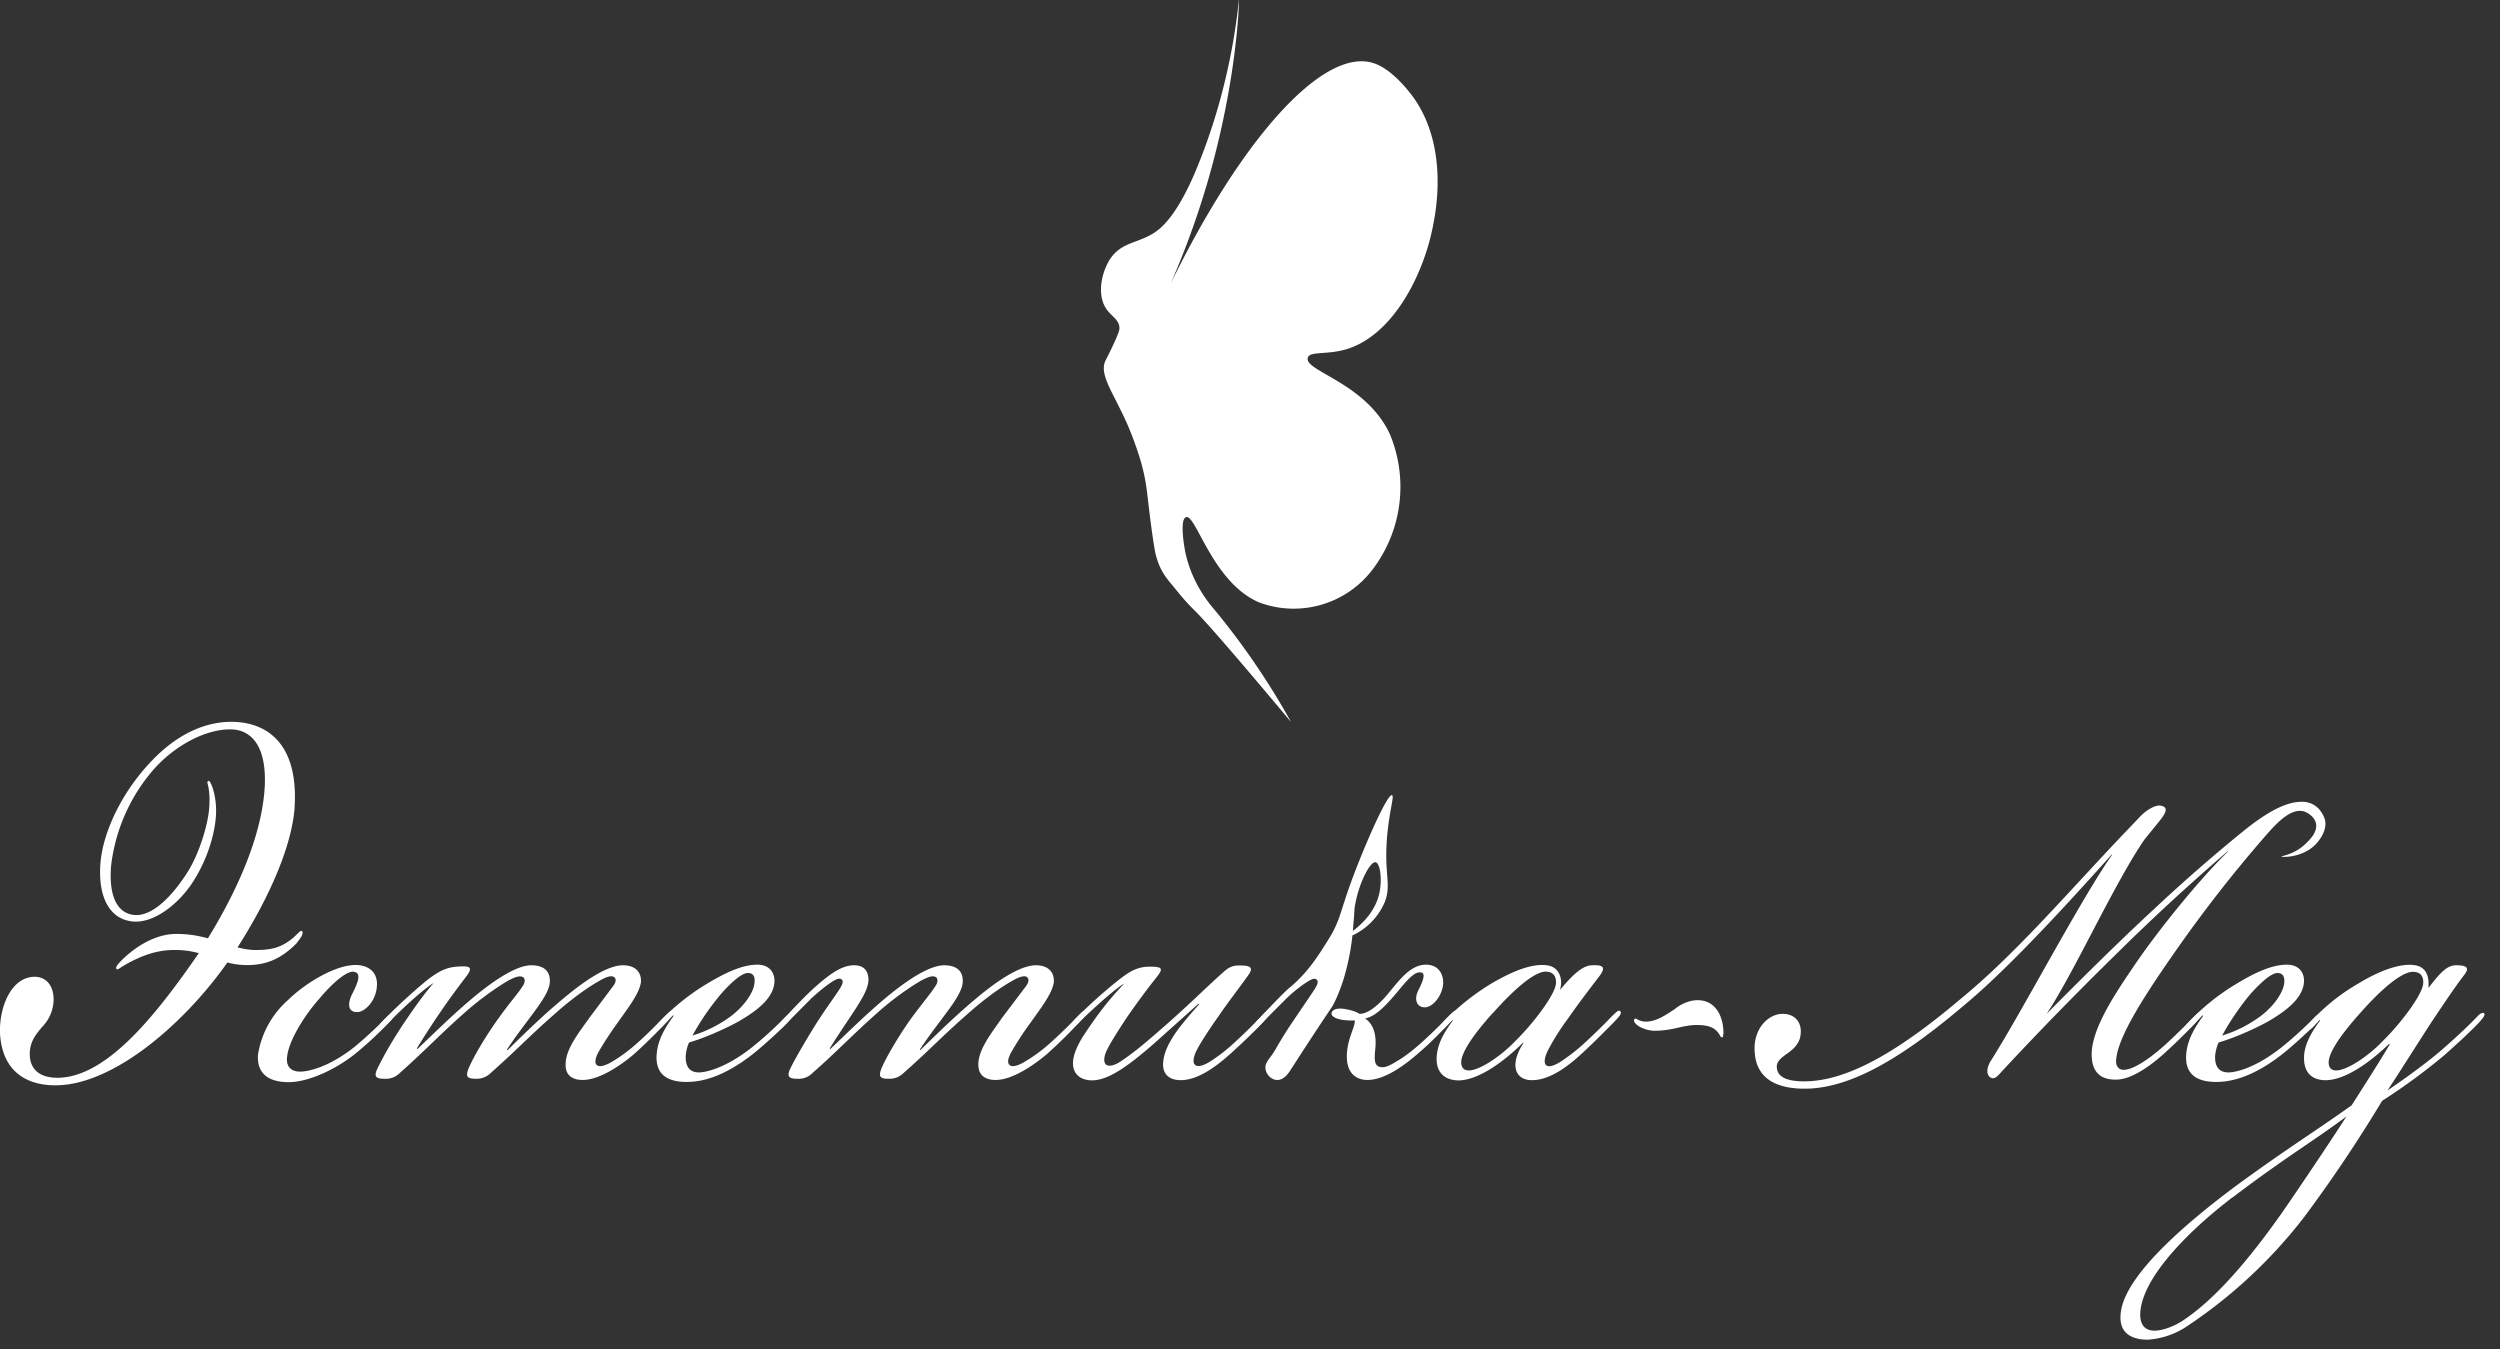 <svg xmlns="http://www.w3.org/2000/svg" width="126" height="68" fill="none"><rect width="100%" height="100%" fill="#333333" stroke="none"/><path fill="#fff" d="M58.95 14.4c3.63-7.46 7.8-12.1 10.33-11.2 1.02.36 1.95 1.7 2.02 1.8 1.64 2.4 1.1 5.46.95 6.24-.45 2.53-2.02 5.65-4.39 6.36-1 .3-1.86.08-1.95.44-.17.67 2.92 1.25 4.13 3.82a6.89 6.89 0 0 1-.89 6.88 4.99 4.99 0 0 1-5.67 1.63c-2.39-1-3.22-4.55-3.72-4.3-.27.14-.13 1.2-.02 1.76.34 1.6 1.23 2.62 1.52 2.96a37.57 37.57 0 0 1 3.81 5.6c-3.18-3.8-4.45-5.23-4.96-5.72-.32-.32-.56-.6-1.02-1.17-.3-.35-.48-.6-.65-.98-.17-.4-.23-.73-.26-.92-.2-1.23-.32-2.44-.38-2.88-.14-1.1-.43-1.9-.66-2.53-.76-2.1-1.8-3.18-1.43-4 .04-.09.15-.28.36-.73.23-.5.34-.75.35-.9.01-.54-.58-.64-.82-1.3-.27-.74 0-1.64.32-2.16.53-.84 1.27-.82 2.07-1.26.37-.2 1.33-.77 2.5-3.79C62.18 3.78 62.42 0 62.44 0c.02 0-.07 4.04-1.61 9.28a42.83 42.83 0 0 1-1.87 5.11Z"/><g fill="#fff"><path d="M0 52.09c-.05-1.35.58-2.86 1.75-2.86.58 0 .98.46.95 1.22a2 2 0 0 1-.57 1.3c-.32.38-.6.72-.63 1.3-.03.97.66 1.27 1.38 1.27 2.46 0 4.93-3.08 7.14-6.28a4.42 4.42 0 0 0-1.26-.16c-.8 0-1.63.25-2.61.84-.14.09-.26.2-.29.09-.03-.09.09-.21.2-.34.78-.8 1.81-1.4 2.82-1.4.48 0 .97.05 1.6.22 1.32-2.15 2.61-4.84 2.84-7.33.2-2.23-.57-3.2-1.72-3.2-1.29 0-2.84.85-3.9 2.07a8.99 8.99 0 0 0-2.1 4.8c-.11 1.3.18 2.35 1.12 2.48.98.13 2.04-1.05 2.76-2.2.57-.92 1-2.35 1.06-3.15.03-.38.03-.71-.03-1.05-.03-.2-.09-.3-.03-.34.06-.04.09 0 .17.17.06.12.26.67.24 1.43-.03 1.01-.44 2.32-1.1 3.37-.66 1.1-1.98 2.23-3.13 2.1-1.14-.13-1.72-1.22-1.6-2.9.11-1.52 1-3.45 2.38-4.97 1.24-1.39 2.7-2.19 4.22-2.19 1.63 0 3.44.93 3.18 4.43-.2 2.18-1.55 4.88-2.87 6.94.18.04.52.13.9.13.77 0 1.31-.09 1.97-.67.18-.17.35-.38.4-.26.06.17-.14.38-.3.6-.7.7-1.42 1.09-2.48 1.09a3.9 3.9 0 0 1-1-.13C9.3 51.58 5.72 54.7 2.79 54.7c-1.38 0-2.67-.63-2.79-2.61ZM16.08 50.35c-.78.88-1.53 2.13-1.61 2.91-.06.5.2.75.66.75.38 0 1.38-.2 2.64-1.17.55-.43 1.26-1.11 1.72-1.57.17-.17.26-.2.32-.13.05.1-.03.22-.23.42a18.7 18.7 0 0 1-1.7 1.57c-1 .79-2.35 1.41-3.33 1.41-1.09 0-1.6-.49-1.55-1.37a4.64 4.64 0 0 1 1.53-2.78c.86-.85 2.6-1.93 3.67-1.73.66.13.89.62.77 1.24-.11.62-.6 1.11-.97 1.11-.49 0-.49-.46-.23-.95.31-.62.43-1.01.08-1.08-.31-.07-.97.42-1.77 1.37Z"/><path d="M23.48 49.24a40.22 40.22 0 0 0-2.47 3.6l.03.03c.7-.66 1.64-1.6 2.64-2.45 1-.85 2.27-1.77 3.1-1.77.72 0 1 .39.92.95-.09.52-.63 1.2-1.12 1.86-.49.65-.77 1.04-1.03 1.44l.03.03c.66-.65 1.69-1.67 2.7-2.51 1-.85 2.26-1.77 3.12-1.77.63 0 .95.36.9.88-.1.59-.7 1.34-1.16 2-.45.62-.77 1.14-.94 1.43-.23.4-.23.63-.12.72.14.13.46 0 .7-.13a8 8 0 0 0 1.37-1.01c.49-.43 1.06-1.02 1.38-1.34.17-.17.29-.3.37-.2.06.07-.03.2-.23.43-.26.3-1.12 1.17-1.72 1.7-.57.49-1.7 1.3-2.58 1.3-.58 0-.9-.29-.86-.84.02-.76.71-1.6 1.2-2.3l1.2-1.6c.12-.16.18-.36.03-.45-.14-.1-.46.03-.74.2-.52.29-1.32.84-2.24 1.66-1.27 1.11-1.96 1.86-3.22 2.97a1 1 0 0 1-.74.3c-.46 0-.55-.1-.38-.53.29-.68 1-1.83 1.53-2.55.48-.68 1-1.27 1.2-1.6.12-.16.14-.4-.03-.46s-.4.03-.72.2c-.51.3-1.37.88-2.24 1.66-1.26 1.12-1.95 1.87-3.2 2.98a.99.99 0 0 1-.78.3c-.38 0-.58-.07-.35-.53.3-.62.75-1.4 1.27-2.19.46-.68 1-1.47 1.55-2.1-.2.1-.72.53-1.12.89-.29.26-.75.69-1.18 1.14-.26.27-.37.3-.43.23-.05-.07.03-.2.12-.3a28 28 0 0 1 2.26-2.09c.75-.59 1.12-.68 1.67-.71.57-.03.66.07.31.53Z"/><path d="M37.83 52.84c.55-.43 1.2-1.02 1.75-1.58.18-.16.26-.2.32-.13.06.1-.06.23-.23.43-.38.4-1.3 1.24-1.81 1.63-1.2.92-2.27 1.34-3.25 1.34-1.06 0-1.55-.45-1.52-1.3.03-.66.29-1.25.86-2.03l-.03-.03-.57.59c-.14.13-.23.16-.29.1-.05-.1.06-.23.18-.36a11.31 11.31 0 0 1 2.46-1.96c.84-.5 1.7-.92 2.47-.92.66 0 .89.46.86.88-.05.85-.97 1.5-1.84 2-.83.45-1.8.85-2.46 1.04-.12.26-.17.56-.17.75 0 .5.23.76.66.76.37 0 1.35-.23 2.61-1.21Zm-.97-1.64c.71-.55 1.15-1.24 1.17-1.7.03-.3-.08-.46-.34-.46s-.69.33-1.26.95a12.8 12.8 0 0 0-1.53 2.2 6.37 6.37 0 0 0 1.96-.99Z"/><path d="M43.06 48.65c.54 0 .71.36.71.72 0 .39-.23.81-.6 1.4-.43.66-1.03 1.54-1.35 2.07l.03.03c.7-.66 1.64-1.6 2.64-2.45 1-.85 2.27-1.77 3.1-1.77.72 0 1 .39.92.95-.09.52-.63 1.2-1.12 1.86-.49.65-.77 1.04-1.03 1.44l.02.03c.67-.65 1.7-1.67 2.7-2.51 1-.85 2.27-1.77 3.13-1.77.63 0 .95.36.9.88-.1.59-.7 1.34-1.16 2-.46.62-.77 1.14-.94 1.43-.24.4-.24.63-.12.72.14.13.46 0 .69-.13a8 8 0 0 0 1.38-1.01 26.7 26.7 0 0 0 1.38-1.34c.17-.17.28-.3.37-.2.06.07-.03.2-.23.43a24.3 24.3 0 0 1-1.72 1.7c-.58.49-1.7 1.3-2.58 1.3-.58 0-.9-.29-.87-.84.03-.76.72-1.6 1.2-2.3l1.21-1.6c.12-.16.17-.36.03-.45-.14-.1-.46.03-.74.2-.52.29-1.32.84-2.24 1.66-1.27 1.11-1.96 1.86-3.22 2.97a1 1 0 0 1-.74.3c-.46 0-.55-.1-.38-.53.29-.68 1-1.83 1.52-2.55.5-.68 1-1.27 1.2-1.6.12-.16.15-.4-.02-.46-.17-.07-.4.03-.72.2-.51.3-1.38.88-2.24 1.66-1.26 1.12-1.95 1.87-3.21 2.98a.97.97 0 0 1-.75.3c-.4 0-.6-.07-.37-.53.2-.43.83-1.5 1.26-2.19.43-.68.84-1.24 1.15-1.7.2-.3.26-.46.2-.55-.09-.13-.26-.07-.43.03-.34.2-.77.56-1.12.88l-1.24 1.25c-.28.3-.4.39-.48.3-.06-.1.09-.27.43-.63.34-.36.98-1.05 1.49-1.5.78-.69 1.35-1.08 1.96-1.08Z"/><path d="M54.08 53.52c.03-.46.29-.95.54-1.34.58-.88 1.15-1.67 2.04-2.61-.2.1-.8.59-1.23.98-.43.39-.75.68-1.04.98-.23.22-.34.32-.43.26-.05-.06 0-.2.32-.52a23.6 23.6 0 0 1 2.04-1.83c.74-.6 1.12-.72 1.66-.72.6 0 .66.1.32.52a40 40 0 0 0-1.5 2.03c-.45.68-.91 1.4-1.06 1.76-.11.27-.11.5-.02.6.11.13.37.1.66-.07.63-.4 1.26-.92 2.15-1.7 1.38-1.2 2.18-2.02 3.1-2.84.23-.2.4-.36.83-.36.5 0 .78.06.43.52-.51.72-.94 1.25-1.52 2.1-.48.68-.86 1.27-1.06 1.66-.17.33-.2.62-.09.72.15.13.38.06.67-.1.28-.16.83-.55 1.29-.98.57-.52 1.06-1.01 1.38-1.34.17-.2.34-.33.4-.23.09.07-.14.33-.23.43-.35.39-1.06 1.08-1.75 1.7-.52.46-1.52 1.3-2.47 1.3-.57 0-.89-.29-.89-.78 0-.46.2-.92.46-1.34.31-.52.86-1.14 1.35-1.7l-.03-.03-2.3 2.06c-1.17 1.01-2.2 1.8-3.07 1.8-.6-.01-.98-.34-.95-.93Z"/><path d="M63.78 53.85c-.04-.32.25-.5.52-.99.23-.4.5-.84.74-1.2l1.15-1.7c.2-.3.26-.46.2-.55-.09-.14-.26-.07-.43.03-.34.2-.78.55-1.12.88l-1.24 1.24c-.28.3-.4.4-.48.3-.06-.1.08-.26.43-.62.7-.74 1.22-1.28 1.49-1.5.9-.75 1.45-1.65 1.9-2.37.69-1.1.55-1.4 1.44-3.67.65-1.66 1.58-3.72 1.78-3.62.12.05-.13.73-.25 2.08-.16 1.94.22 2.36-.1 3.26a3.27 3.27 0 0 1-2.3 1.95c-.02-.05 1.66-.77 2.01-2.36.15-.69.04-1.49-.18-1.55-.27-.08-.83 1-1.03 2.08-.07.34-.03.33-.1 1.03a12 12 0 0 1-.5 2.8c-.24.75-.5 1.27-.6 1.41-.84 1.25-1.3 1.96-2.1 3.2-.4.61-.76.44-.86.4a.67.67 0 0 1-.37-.53Zm4.1-.66c.03-.88.43-1.43.4-1.76-.88.03-1.2-.2-1.17-.36.03-.2.29-.26.57-.23.3.04.66.13.84.26.51 0 1.12-.62 1.49-1.08.54-.65 1.09-1.4 1.86-1.4.7 0 .95.59.84 1.14-.12.56-.55 1.01-.9 1.01-.42 0-.57-.42-.3-.91.3-.6.3-.82.1-.85-.4-.07-.88.65-1.43 1.27-.52.6-.97.98-1.38 1.05.23.16.6.52.52 1.47-.05.55-.09.92.26.98.29.06.66-.2.98-.39.26-.16.74-.52 1.2-.95.6-.55.89-.85 1.26-1.24.15-.13.3-.33.4-.23.1.1-.16.36-.28.49-.37.4-.98 1.05-1.63 1.6-.6.53-1.67 1.37-2.59 1.37-.55 0-1.06-.32-1.04-1.24Z"/><path d="M80.25 48.65c.6-.03.66.13.38.52-.38.5-1 1.3-1.6 2.16a12.2 12.2 0 0 0-1.01 1.6c-.2.4-.2.66-.1.75.15.14.44 0 .67-.13a9 9 0 0 0 1.3-1.01c.6-.55 1.05-1.01 1.37-1.34.17-.16.32-.33.4-.23.1.1-.05.27-.37.6-.38.38-1.06 1.07-1.6 1.56-.58.53-1.53 1.31-2.48 1.31-.54 0-.8-.3-.83-.68-.03-.36.15-.82.4-1.18l-.02-.03c-.75.75-2.07 1.83-3.16 1.9-.63.03-1.3-.27-1.18-1.31.06-.5.29-1.02.8-1.7l-.02-.03-.38.39c-.11.1-.2.16-.25.1-.06-.1.08-.3.4-.62a11.82 11.82 0 0 1 2.18-1.7c1.12-.66 2.12-1.05 2.87-.92.57.1.77.68.6 1.24.68-.82 1.17-1.25 1.63-1.25Zm-5 2.39c-1.17 1.3-1.66 2.15-1.6 2.58.03.23.17.33.38.33.54 0 1.63-.72 2.4-1.54.92-.91 1.96-2.32 1.99-2.84.03-.43-.2-.6-.52-.6-.57 0-1.6.9-2.64 2.07ZM86.85 52.11c0 .14-.02.17-.05.17-.06 0-.06 0-.12-.1-.2-.36-.52-.52-1.15-.52-.74 0-1.2.29-2.15.29-.31 0-.83-.16-1-.43-.03-.06-.03-.13 0-.16s.08-.03.11 0a.9.9 0 0 0 .46.13c.52 0 1-.33 1.44-.62.28-.23.71-.46 1.17-.46.95 0 1.32.89 1.3 1.7ZM88.43 52.84c0-1.05.7-1.7 1.35-1.74.6-.03.98.33.98.88 0 .43-.17.72-.55 1.02-.26.2-.66.42-.66.75 0 .49.43.75 1.38.75 2.3 0 5-1.7 8-4.25 2.65-2.19 5.17-5.13 8.02-8.14l.88-.92c.26-.3.75-.62 1.04-.59.43.07.34.33-.09.85l-.69.85c-1.52 2.2-3.53 6.67-4.94 8.8 1.13-1.15 3.42-3.44 5.4-5.27a84.72 84.72 0 0 1 4.45-3.89c1.4-1.14 2.3-1.53 3.01-1.53a1.14 1.14 0 0 1 .8.3c.02.01.3.29.38.66.07.45-.2.83-.31.98-.65.91-1.9.86-1.9.82 0-.04.71-.09 1.32-.74.18-.18.49-.52.43-.9-.05-.33-.38-.56-.6-.63-.76-.24-1.64.88-2.16 1.47a68.65 68.65 0 0 0-4.25 5.46c-1.49 2.13-3.04 4.45-3.07 5.66 0 .26.15.43.38.43.46 0 1.26-.5 2.18-1.34.57-.53 1.06-1.02 1.38-1.34.14-.14.25-.27.34-.17.06.1-.06.23-.26.46-.37.4-.89.92-1.6 1.57-.58.52-1.56 1.28-2.36 1.31-.72.03-1.26-.26-1.29-1.2-.03-1.18.89-2.72 2.13-4.52 1.14-1.7 3.3-4.38 4.76-5.79h-.03a110.44 110.44 0 0 0-5.77 5.33 175.92 175.92 0 0 0-5.48 5.62c-.34.36-.49.62-.75.43-.23-.23-.08-.62.1-.88 1.66-2.65 4.53-8.14 6.08-10.33h-.03c-1.06 1.17-4.8 5.4-7.35 7.52-2.84 2.42-5.62 4.28-8.12 4.28-1.32 0-2.53-.43-2.53-2.03Z"/><path d="M114.92 52.84c.55-.43 1.2-1.02 1.75-1.58.17-.16.26-.2.32-.13.06.1-.06.23-.23.43-.38.4-1.3 1.24-1.81 1.63-1.2.92-2.27 1.34-3.25 1.34-1.06 0-1.55-.45-1.52-1.3.03-.66.29-1.25.86-2.03l-.03-.03-.57.59c-.14.13-.23.16-.29.1-.05-.1.06-.23.17-.36a11.32 11.32 0 0 1 2.47-1.96c.83-.5 1.7-.92 2.47-.92.66 0 .89.46.86.88-.06.85-.98 1.5-1.84 2-.83.45-1.8.85-2.46 1.04-.12.26-.18.56-.18.75 0 .5.23.76.67.76.38 0 1.35-.23 2.61-1.21Zm-.97-1.64c.72-.55 1.15-1.24 1.18-1.7.02-.3-.1-.46-.35-.46-.25 0-.69.33-1.26.95-.46.5-1.18 1.54-1.52 2.2a6.37 6.37 0 0 0 1.95-.99Z"/><path d="M121.73 48.65c.57.1.71.59.66 1.11h.03c.63-.82.94-1.11 1.38-1.11.54 0 .69.13.37.52-.52.69-.92 1.3-1.5 2.16-.48.72-1.48 2.32-2.34 3.63.63-.43 1.89-1.31 2.75-2.06.63-.55 1.18-1.05 1.78-1.67.14-.16.29-.22.34-.16.09.1-.14.33-.28.49-.44.46-1.04 1.01-1.7 1.6a30.14 30.14 0 0 1-3.16 2.32 71.65 71.65 0 0 1-3.93 5.86 24.73 24.73 0 0 1-5.9 5.5 4 4 0 0 1-1.99.68c-.72 0-1.5-.27-1.35-1.38.23-1.96 3.56-4.7 5.8-6.37 2.64-1.93 3.85-2.65 5.83-4.06.52-.81 1.46-2.28 1.92-3.07l-.03-.03c-.77.75-2.04 1.76-3.1 1.83-.63.03-1.26-.23-1.18-1.3.06-.5.29-1.02.8-1.7l-.02-.04-.37.4c-.12.09-.2.15-.26.09-.06-.1.14-.36.46-.69a10 10 0 0 1 2.12-1.63c1.03-.63 2.12-1.05 2.87-.92Zm-9.22 11.7c-2.4 1.84-4.53 4.1-4.64 5.8-.03.48.14.78.43.87.45.17 1.29-.16 1.8-.52 1.3-.88 3-2.58 5.26-5.88 1.14-1.67 2.32-3.44 2.9-4.35-1.7 1.27-3.08 2.06-5.75 4.09Zm6.46-9.31c-1.17 1.3-1.66 2.15-1.6 2.58.02.23.17.33.37.33.55 0 1.64-.72 2.41-1.54.92-.91 1.95-2.32 1.98-2.84.03-.43-.2-.59-.52-.59-.57 0-1.6.88-2.64 2.06Z"/></g></svg>